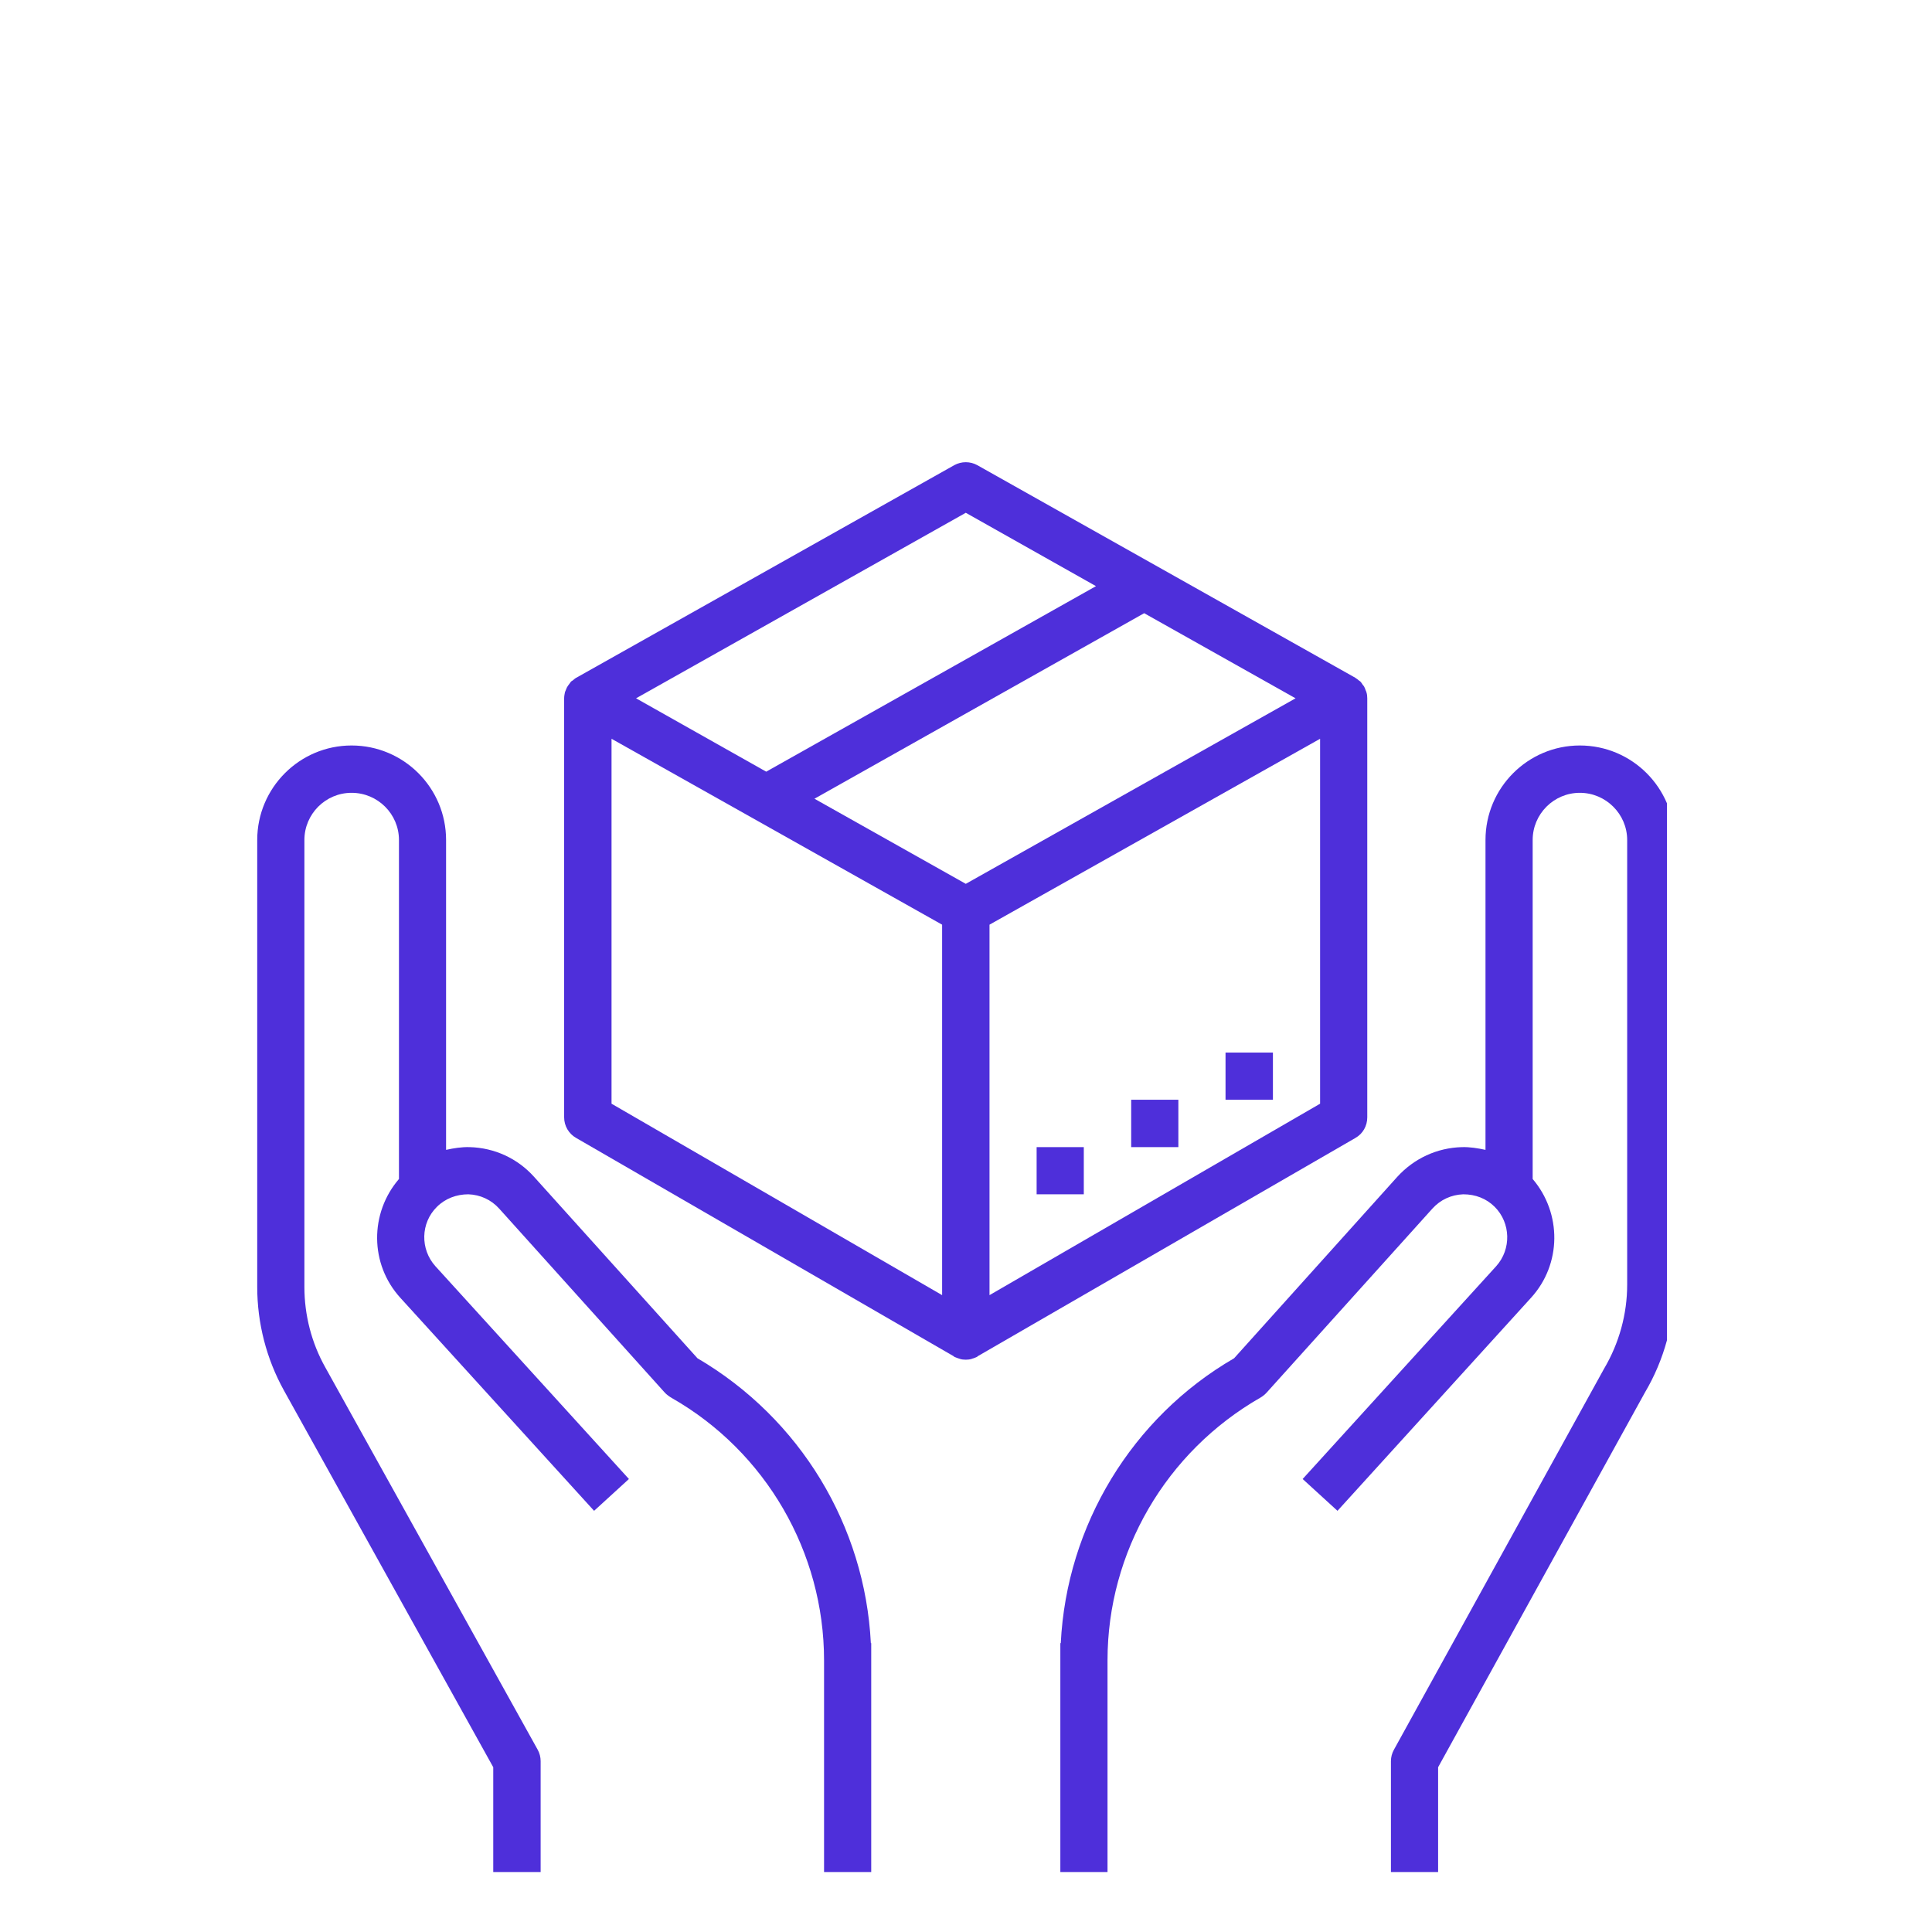 <svg xmlns="http://www.w3.org/2000/svg" xmlns:xlink="http://www.w3.org/1999/xlink" width="48" zoomAndPan="magnify" viewBox="0 0 36 36" height="48" preserveAspectRatio="xMidYMid meet" version="1.0"><defs><clipPath id="57bb00bdac"><path d="M 4.793 13 L 17 13 L 17 34.883 L 4.793 34.883 Z M 4.793 13 " clip-rule="nonzero"/></clipPath><clipPath id="b7f90bc108"><path d="M 19 13 L 31.062 13 L 31.062 34.883 L 19 34.883 Z M 19 13 " clip-rule="nonzero"/></clipPath><clipPath id="f0430fe632"><path d="M 10 8.609 L 26 8.609 L 26 26 L 10 26 Z M 10 8.609 " clip-rule="nonzero"/></clipPath></defs><g clip-path="url(#57bb00bdac)"><path fill="#4e2fda" d="M 9.191 32.93 L 9.191 35.02 L 10.074 35.02 L 10.074 32.816 C 10.074 32.742 10.055 32.668 10.02 32.605 L 6.062 25.48 C 5.805 25.023 5.672 24.504 5.672 23.98 L 5.672 15.652 C 5.672 15.168 6.066 14.773 6.551 14.773 C 7.039 14.773 7.434 15.168 7.434 15.652 L 7.434 21.969 C 6.887 22.605 6.887 23.555 7.461 24.184 L 11.07 28.152 L 11.719 27.559 L 8.113 23.594 C 7.828 23.277 7.836 22.789 8.141 22.488 C 8.297 22.332 8.508 22.254 8.727 22.254 C 8.949 22.262 9.152 22.355 9.301 22.52 L 12.387 25.949 C 12.418 25.984 12.477 26.027 12.52 26.051 C 14.27 27.051 15.355 28.922 15.355 30.938 L 15.355 35.02 L 16.234 35.02 L 16.234 30.617 L 16.227 30.617 C 16.117 28.434 14.914 26.434 12.996 25.309 L 9.953 21.93 C 9.645 21.586 9.215 21.387 8.75 21.375 C 8.598 21.371 8.453 21.395 8.312 21.426 L 8.312 15.652 C 8.312 14.68 7.523 13.891 6.551 13.891 C 5.582 13.891 4.793 14.68 4.793 15.652 L 4.793 23.98 C 4.793 24.656 4.965 25.32 5.289 25.906 L 9.191 32.93 " fill-opacity="1" fill-rule="nonzero"/></g><g clip-path="url(#b7f90bc108)"><path fill="#4e2fda" d="M 29.438 13.891 C 28.469 13.891 27.68 14.68 27.68 15.652 L 27.68 21.426 C 27.535 21.395 27.391 21.371 27.242 21.375 C 26.777 21.387 26.348 21.586 26.035 21.93 L 22.996 25.309 C 21.09 26.414 19.875 28.426 19.766 30.617 L 19.758 30.617 L 19.758 35.02 L 20.637 35.02 L 20.637 30.938 C 20.637 28.922 21.723 27.051 23.492 26.039 C 23.531 26.016 23.57 25.984 23.602 25.949 L 26.691 22.52 C 26.84 22.355 27.043 22.262 27.266 22.254 C 27.492 22.254 27.695 22.332 27.852 22.488 C 28.152 22.789 28.164 23.277 27.879 23.594 L 24.273 27.559 L 24.922 28.152 L 28.527 24.184 C 29.102 23.555 29.102 22.605 28.559 21.969 L 28.559 15.652 C 28.559 15.168 28.953 14.773 29.438 14.773 C 29.922 14.773 30.32 15.168 30.32 15.652 L 30.32 23.938 C 30.32 24.484 30.172 25.027 29.887 25.508 L 25.973 32.605 C 25.938 32.668 25.918 32.742 25.918 32.816 L 25.918 35.02 L 26.797 35.02 L 26.797 32.93 L 30.652 25.945 C 31.012 25.336 31.199 24.641 31.199 23.938 L 31.199 15.652 C 31.199 14.68 30.41 13.891 29.438 13.891 " fill-opacity="1" fill-rule="nonzero"/></g><g clip-path="url(#f0430fe632)"><path fill="#4e2fda" d="M 24.598 20.566 L 18.438 24.133 L 18.438 17.23 L 24.598 13.766 Z M 17.996 16.469 L 15.176 14.883 L 21.32 11.426 L 24.141 13.012 Z M 17.555 24.133 L 11.395 20.566 L 11.395 13.766 L 17.555 17.23 Z M 17.996 9.555 L 20.422 10.922 L 14.277 14.379 L 11.852 13.012 Z M 25.477 20.82 L 25.477 13.012 C 25.477 12.973 25.473 12.934 25.461 12.898 C 25.457 12.887 25.453 12.871 25.445 12.859 C 25.438 12.836 25.43 12.812 25.418 12.793 C 25.41 12.777 25.398 12.77 25.391 12.758 C 25.379 12.738 25.367 12.719 25.348 12.699 C 25.34 12.691 25.324 12.684 25.316 12.676 C 25.297 12.66 25.281 12.645 25.258 12.633 C 25.258 12.633 25.258 12.633 25.254 12.629 L 18.211 8.668 C 18.078 8.594 17.914 8.594 17.781 8.668 L 10.738 12.629 C 10.738 12.629 10.738 12.629 10.734 12.629 C 10.734 12.633 10.73 12.633 10.73 12.633 C 10.711 12.645 10.695 12.66 10.676 12.676 C 10.664 12.684 10.652 12.691 10.641 12.699 C 10.625 12.719 10.613 12.738 10.598 12.758 C 10.59 12.77 10.582 12.777 10.574 12.793 C 10.559 12.812 10.555 12.836 10.543 12.859 C 10.539 12.871 10.531 12.887 10.527 12.898 C 10.52 12.934 10.512 12.973 10.512 13.012 L 10.512 20.82 C 10.512 20.98 10.598 21.125 10.734 21.203 L 17.773 25.273 C 17.773 25.273 17.773 25.277 17.773 25.277 C 17.801 25.293 17.832 25.301 17.859 25.312 C 17.867 25.312 17.875 25.316 17.883 25.32 C 17.918 25.332 17.957 25.336 17.996 25.336 C 18.035 25.336 18.07 25.332 18.109 25.32 C 18.117 25.316 18.125 25.312 18.133 25.312 C 18.16 25.301 18.191 25.293 18.215 25.277 C 18.215 25.277 18.215 25.273 18.215 25.273 L 25.258 21.203 C 25.395 21.125 25.477 20.98 25.477 20.82 " fill-opacity="1" fill-rule="nonzero"/></g><path fill="#4e2fda" d="M 23.719 19.613 L 22.836 19.613 L 22.836 20.492 L 23.719 20.492 L 23.719 19.613 " fill-opacity="1" fill-rule="nonzero"/><path fill="#4e2fda" d="M 21.957 20.492 L 21.078 20.492 L 21.078 21.375 L 21.957 21.375 L 21.957 20.492 " fill-opacity="1" fill-rule="nonzero"/><path fill="#4e2fda" d="M 20.195 21.375 L 19.316 21.375 L 19.316 22.254 L 20.195 22.254 L 20.195 21.375 " fill-opacity="1" fill-rule="nonzero"/></svg>